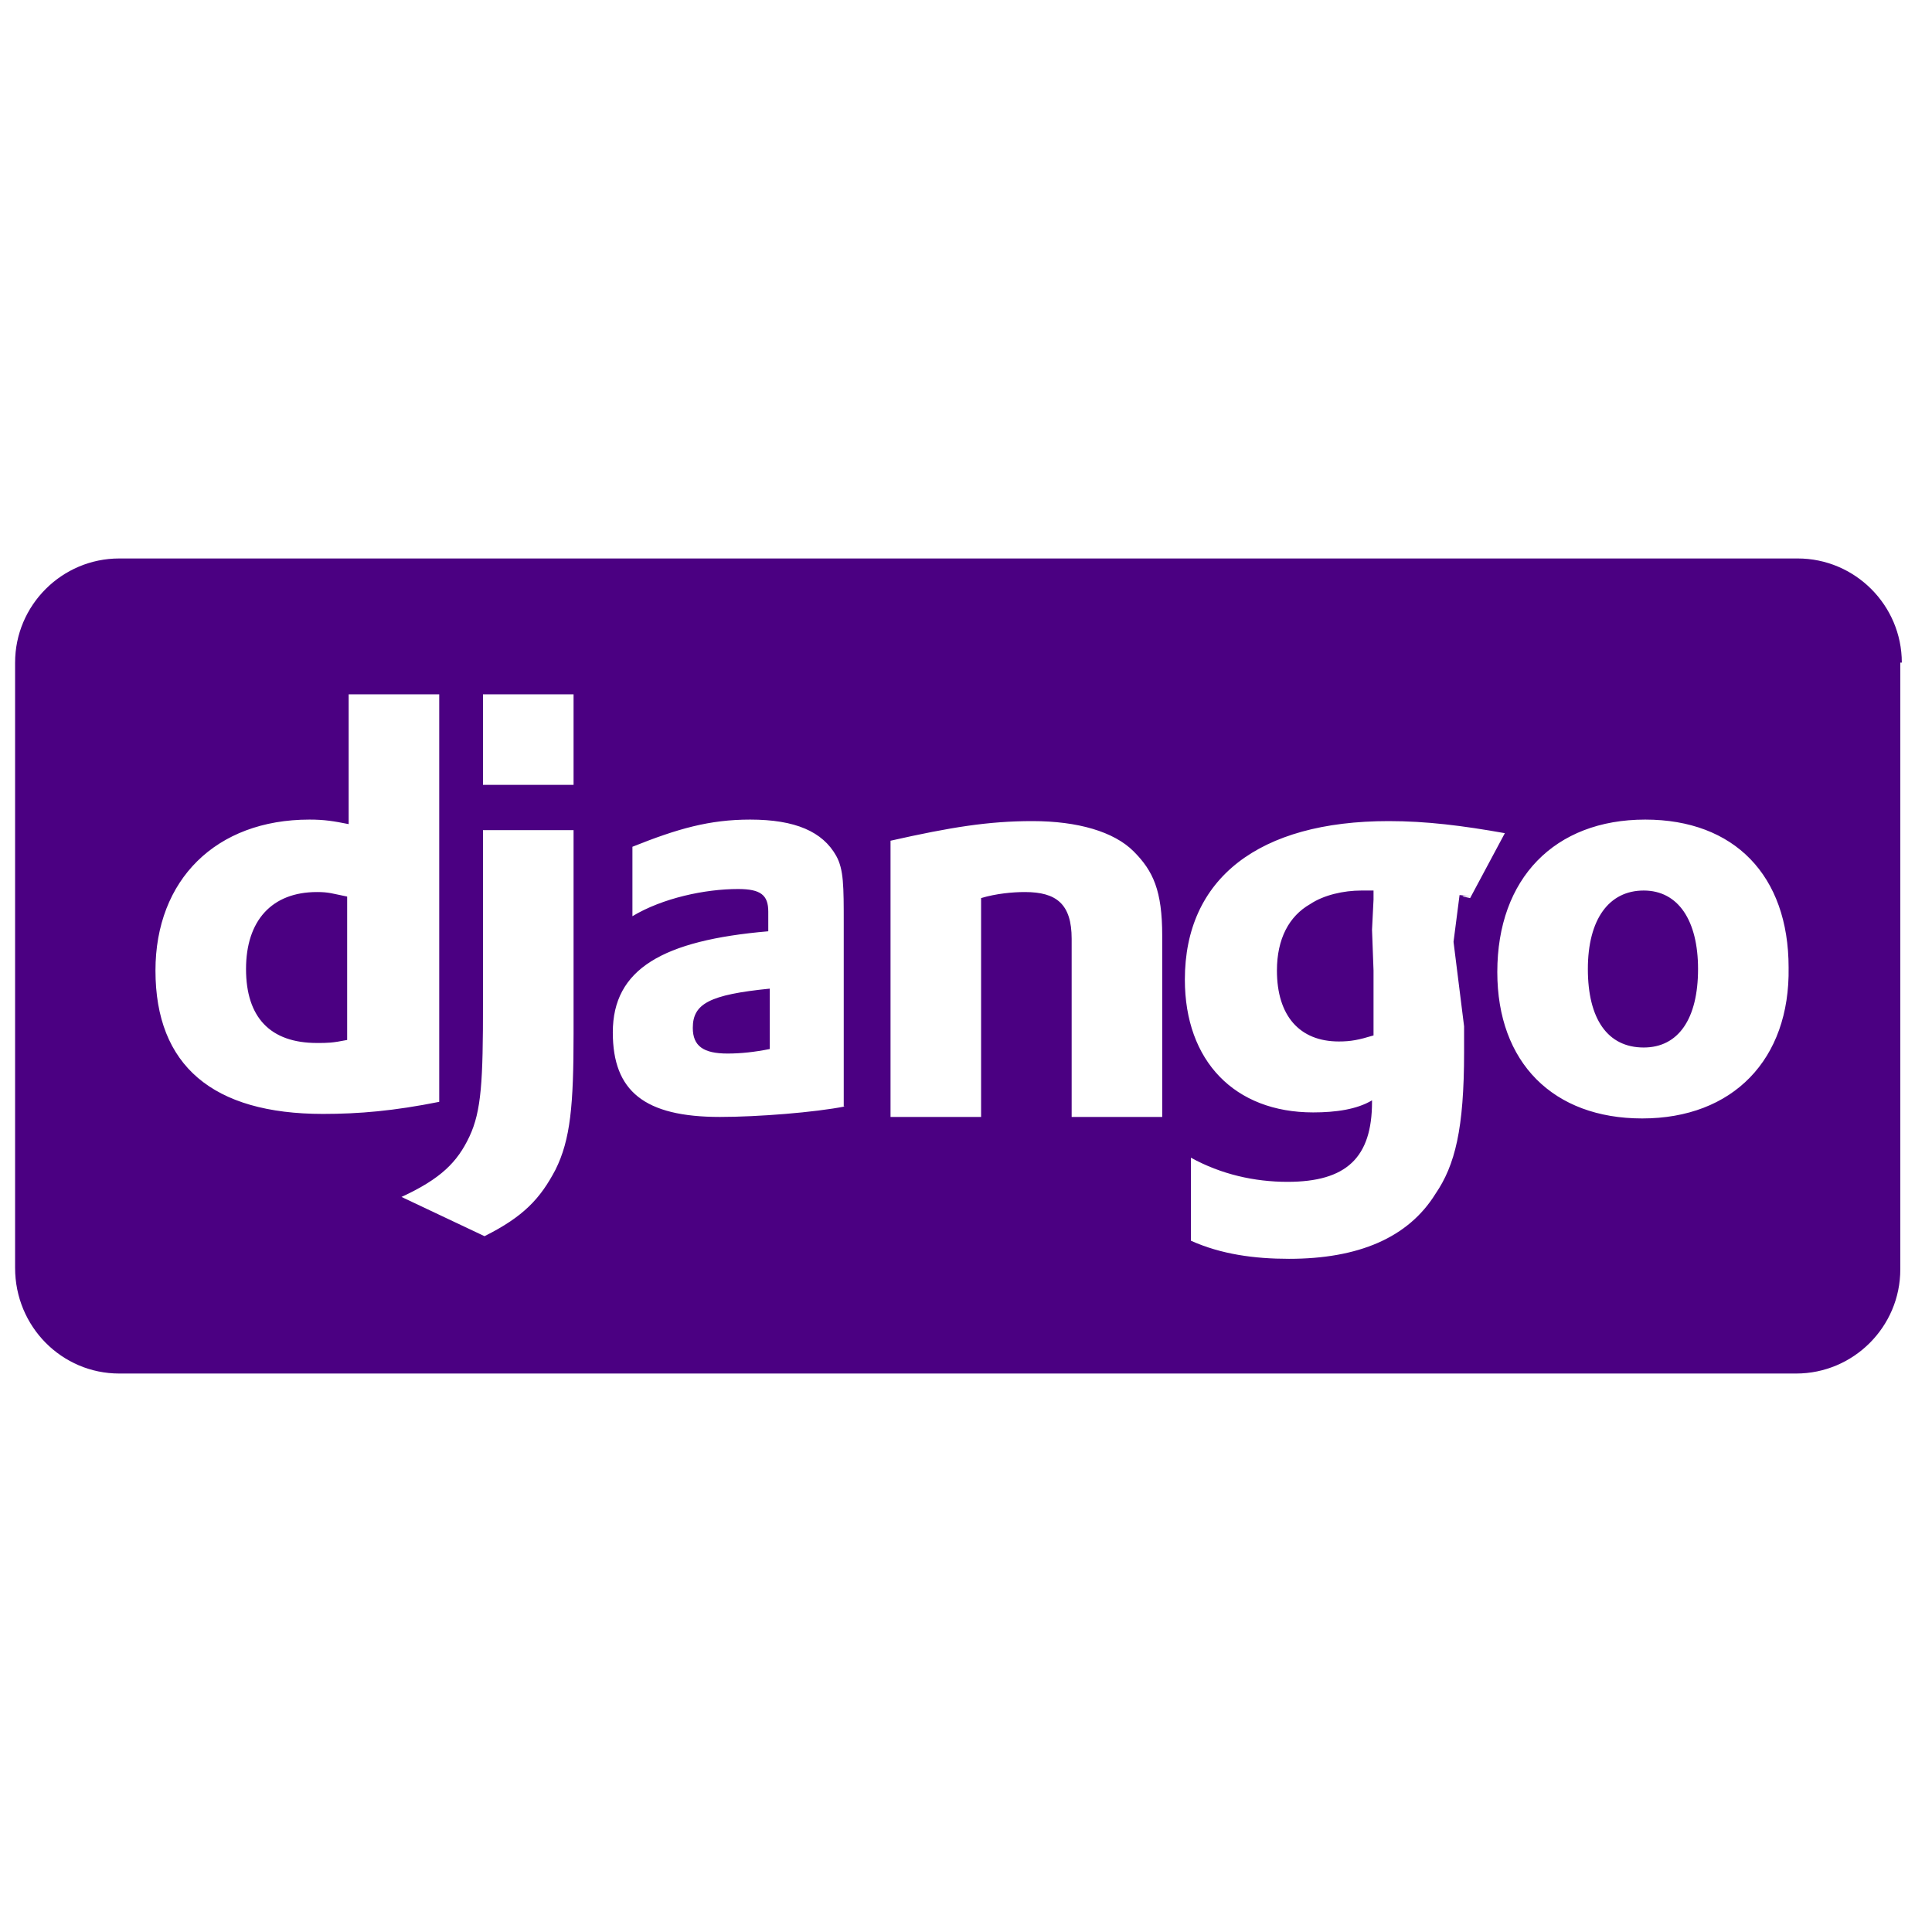 <?xml version="1.0" encoding="UTF-8" standalone="no"?> <svg xmlns="http://www.w3.org/2000/svg" viewBox="0 0 128 128" height="32" width="32"><path fill="#4B0082" d="M90.9 61.6l.1-2v-.6h-.8c-1.2 0-2.5.3-3.4.9-1.4.8-2.2 2.3-2.2 4.4 0 3 1.5 4.7 4.1 4.7.8 0 1.3-.1 2.3-.4v-4.3l-.1-2.7zM16.3 64.2c0 3.2 1.6 4.9 4.7 4.9.7 0 1 0 2-.2v-9.5c-1-.2-1.2-.3-2-.3-3 0-4.7 1.9-4.7 5.1zM45.9 68.1c0 1.2.7 1.7 2.3 1.7.9 0 1.8-.1 2.8-.3v-4c-4 .4-5.1 1-5.1 2.6zM108.9 59c-2.3 0-3.7 1.9-3.7 5.2 0 3.3 1.3 5.2 3.7 5.2 2.3 0 3.6-1.9 3.6-5.2 0-3.2-1.3-5.2-3.6-5.2zM126 43.9c0-3.8-3.1-6.9-6.9-6.9h-111.2c-3.8 0-6.9 3.1-6.9 6.9v40.1c0 3.9 3.1 7 6.9 7h111.1c3.8 0 6.9-3.1 6.9-6.9v-40.2zm-115.7 20.4c0-6 4-10 10.2-10 1 0 1.6.1 2.6.3v-8.6h6v27c-3 .6-5.3.8-7.7.8-7.3 0-11.1-3.2-11.1-9.5zm27.7 4.2c0 4.7-.2 7-1.2 9-1 1.9-2.1 3.1-4.7 4.4l-5.5-2.6c2.6-1.2 3.7-2.3 4.5-4 .8-1.7.9-3.7.9-8.8v-11.5h6v13.5zm0-16.5h-6v-6h6v6zm18 21.3c-2 .4-5.8.7-8.3.7-5 0-7.1-1.7-7.1-5.6 0-4.2 3.3-6.1 10.3-6.7v-1.3c0-1.1-.5-1.5-2-1.5-2.2 0-5 .6-7 1.8v-4.6c3-1.2 5.1-1.8 7.8-1.8 3 0 4.8.8 5.7 2.4.5.9.5 2 .5 4.5v12.1zm21 .7h-6v-11.8c0-2.3-1-3.1-3.1-3.1-.8 0-1.9.1-2.9.4v14.5h-6v-18.3c4-.9 6.5-1.3 9.4-1.3 3 0 5.4.7 6.7 2 1.3 1.3 1.9 2.6 1.9 5.6v12zm19.3-11.6.7 5.6v1.7c0 5.1-.6 7.5-1.9 9.4-1.8 2.9-5.1 4.3-9.7 4.3-2.3 0-4.5-.3-6.5-1.2v-5.5c2 1.1 4.2 1.6 6.4 1.6 3.9 0 5.6-1.6 5.6-5.3v-.1c-1 .6-2.4.8-3.9.8-5.2 0-8.5-3.4-8.5-8.8 0-6.7 4.9-10.5 13.5-10.5 2.5 0 4.9.3 7.7.8l-2.3 4.3c-1.6-.3 1.3 0-.7-.2m12.1 14.8c-5.9 0-9.6-3.7-9.6-9.7 0-6.2 3.8-10.1 9.8-10.1 5.9 0 9.5 3.7 9.5 9.8.1 6.1-3.7 10-9.7 10z"/></svg>